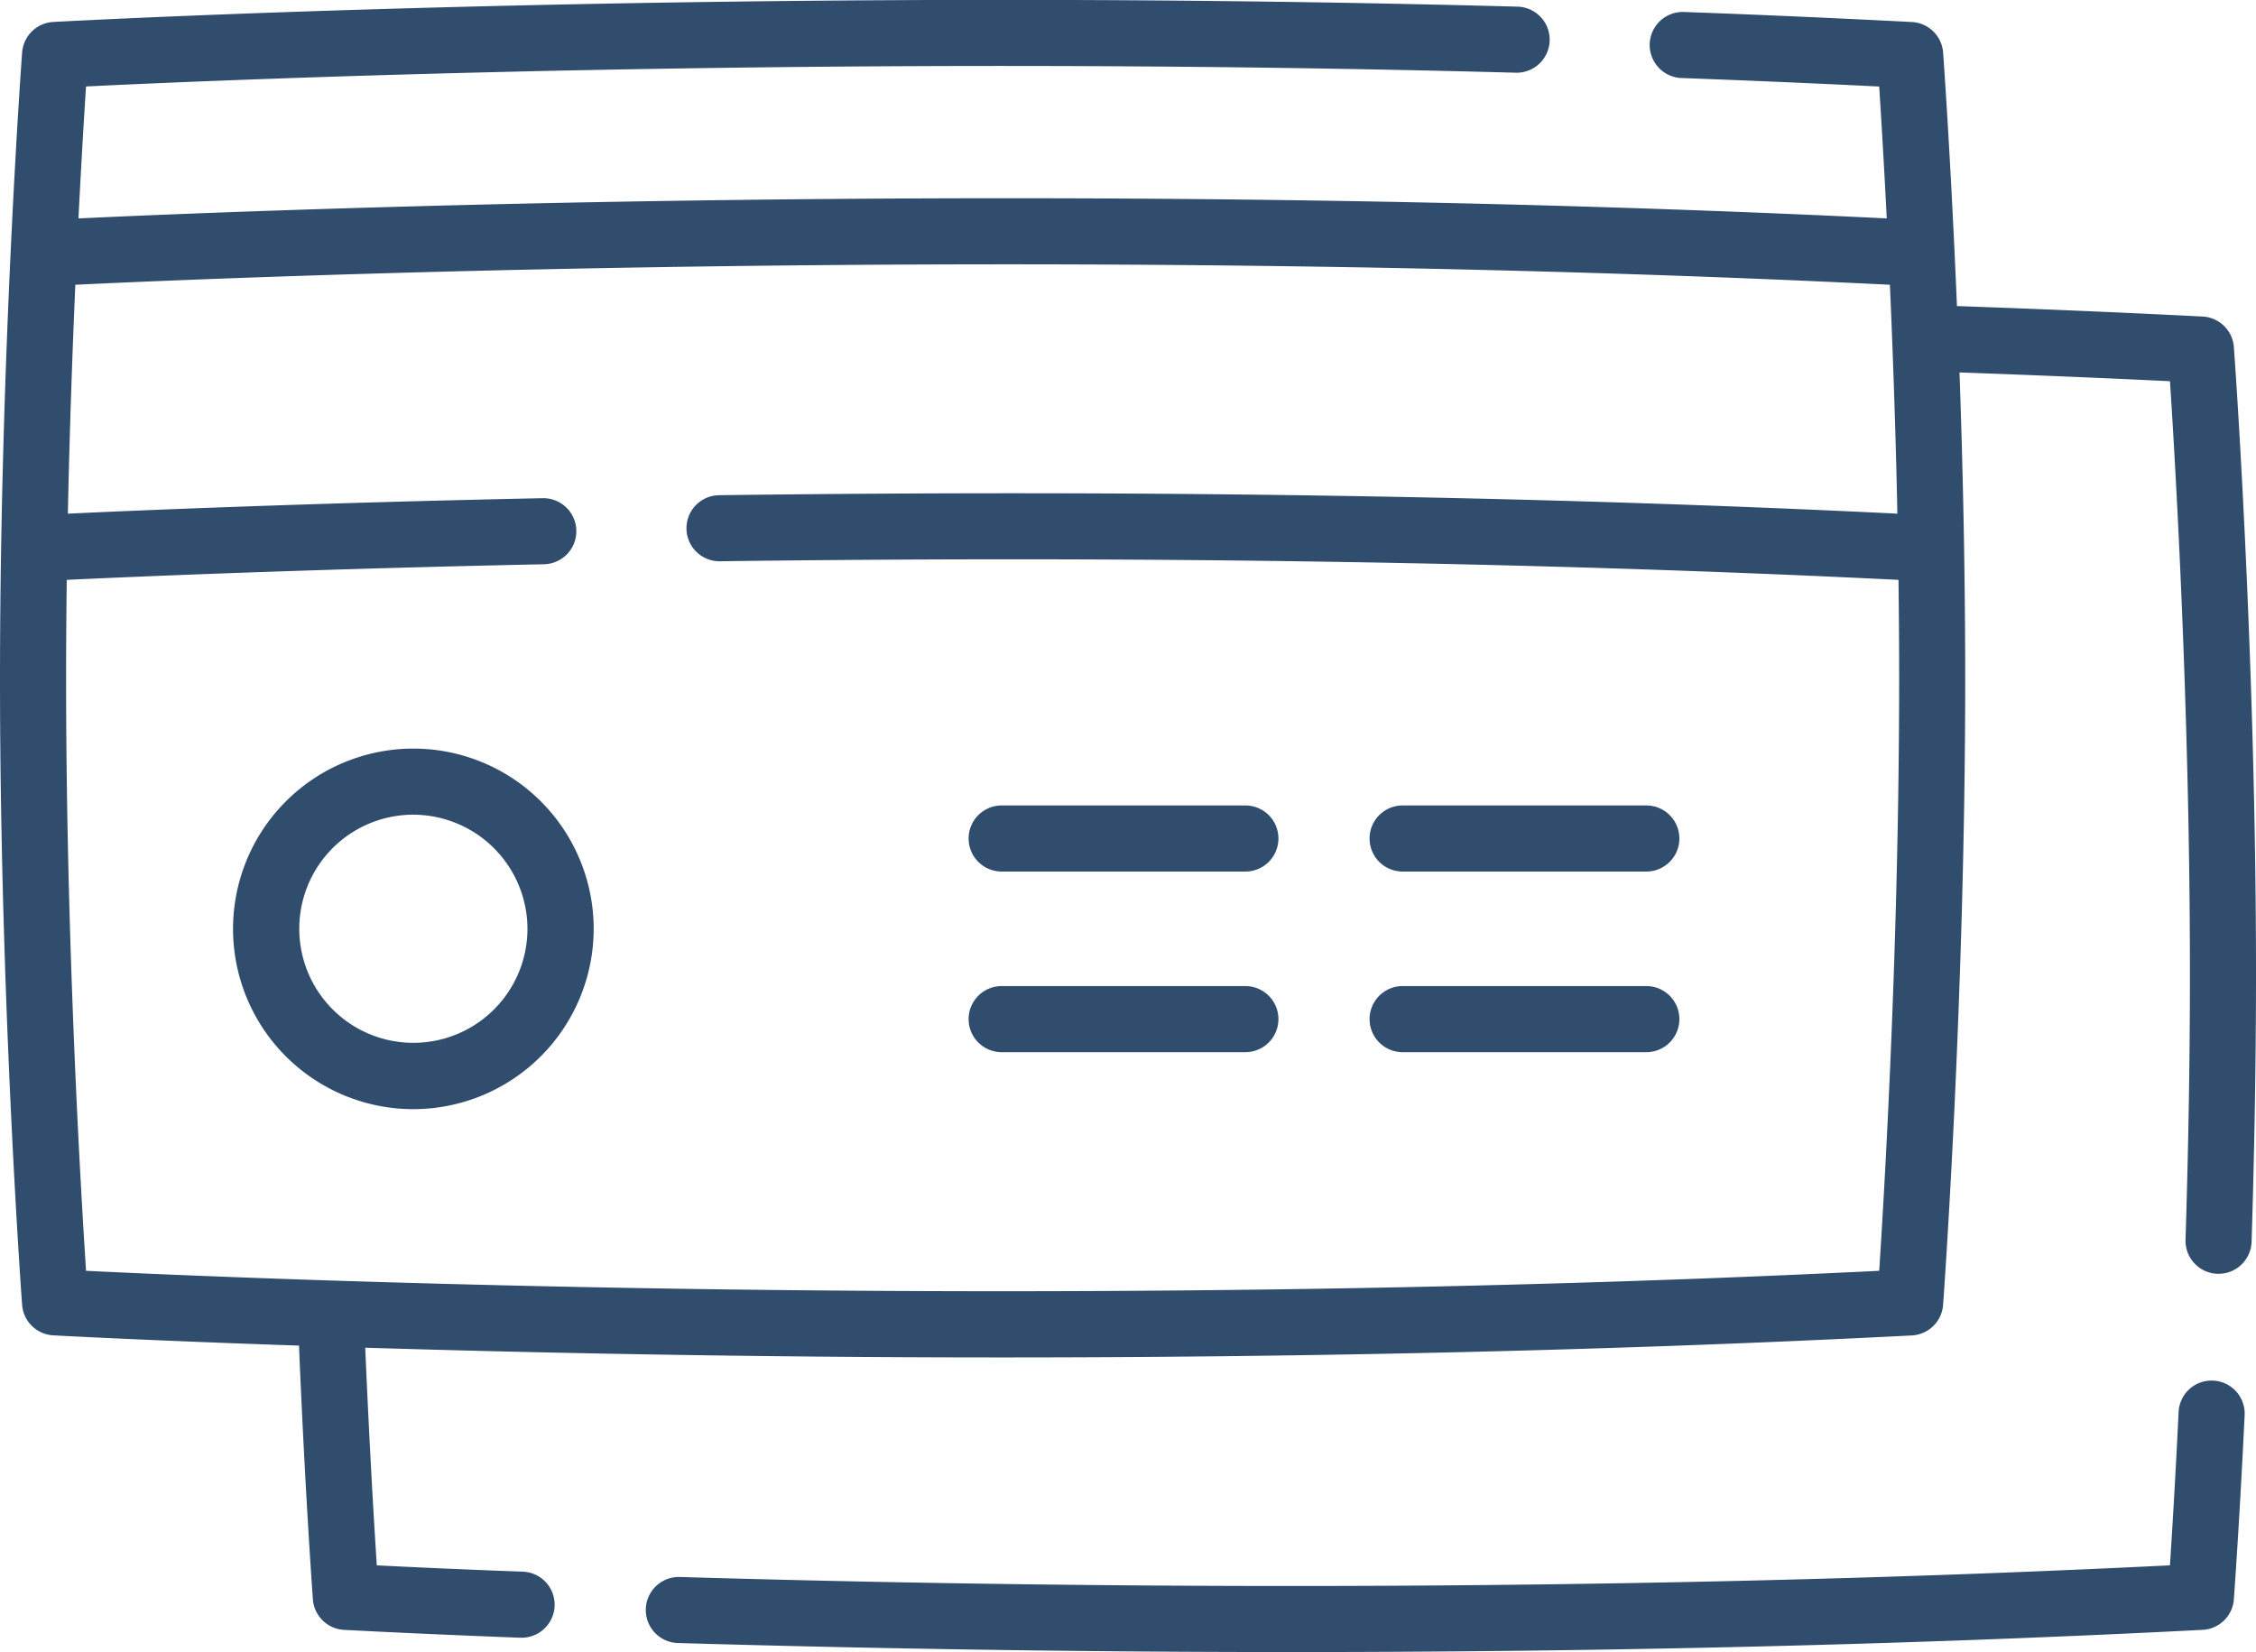 <svg xmlns="http://www.w3.org/2000/svg" width="92.934" height="68.067" viewBox="0 0 92.934 68.067"><g transform="translate(-2529.067 657.568)"><path d="M92.023,82.8a1.361,1.361,0,0,0-1.288-1.259c-3-.154-6.4-.3-10.12-.432-.257-6.15-.565-10.372-.57-10.444a1.361,1.361,0,0,0-1.288-1.259c-3.056-.157-6.215-.3-9.388-.413a1.361,1.361,0,1,0-.1,2.721c2.744.1,5.477.219,8.142.35.074,1.134.19,3.021.312,5.434-34.471-1.685-67.185-.343-74.491,0,.122-2.414.238-4.3.312-5.436,5.609-.275,30.157-1.344,58.895-.567a1.361,1.361,0,1,0,.074-2.722c-32.722-.884-60.048.616-60.321.631A1.361,1.361,0,0,0,.911,70.668C.9,70.791,0,83.129,0,96.463s.9,25.672.911,25.795a1.361,1.361,0,0,0,1.281,1.259c.115.007,3.84.21,10.125.423.256,6.149.569,10.407.572,10.453a1.361,1.361,0,0,0,1.281,1.259c.026,0,2.681.149,7.238.323h.053a1.361,1.361,0,0,0,.051-2.722c-2.746-.1-4.8-.2-5.99-.259-.108-1.644-.3-4.868-.477-8.967,6.777.206,15.841.4,26.223.4,11.342,0,24.26-.227,37.488-.906a1.362,1.362,0,0,0,1.288-1.259c.009-.123.911-12.461.911-25.795,0-4.459-.1-8.806-.235-12.623,3.136.112,6.041.234,8.67.362.223,3.4.822,13.564.822,24.4,0,3.456-.061,7.148-.181,10.975a1.361,1.361,0,0,0,1.318,1.4h.043a1.361,1.361,0,0,0,1.36-1.319c.121-3.855.182-7.576.182-11.06,0-13.334-.9-25.671-.911-25.794ZM77.411,120.858c-34.882,1.722-67.311.321-73.866,0-.223-3.4-.822-13.564-.822-24.4,0-1.371.01-2.731.027-4.068,2.775-.131,9.917-.439,19.659-.643a1.361,1.361,0,0,0-.057-2.722c-9.569.2-16.645.5-19.556.638.071-3.442.186-6.663.308-9.432,6.717-.321,39.863-1.721,74.749,0,.122,2.769.237,5.99.308,9.431-14.935-.732-31.256-.987-48.539-.76a1.361,1.361,0,0,0,.036,2.722c17.3-.228,33.621.03,48.549.766.017,1.338.027,2.7.027,4.069,0,10.828-.6,20.995-.822,24.4Z" transform="translate(2529.067 -726.067)" fill="#304d6d"/><path d="M211.131,381.874a1.358,1.358,0,0,0-1.426,1.294c-.137,2.827-.273,5.045-.357,6.317-23.949,1.184-46.545.918-61.385.48a1.361,1.361,0,1,0-.08,2.721c6.94.2,15.568.372,25.241.372,11.427,0,24.31-.234,37.57-.915a1.362,1.362,0,0,0,1.288-1.259c0-.03.223-3.023.443-7.585a1.361,1.361,0,0,0-1.294-1.425Z" transform="translate(2409.108 -982.559)" fill="#304d6d"/><path d="M231.241,251.332H221.2a1.361,1.361,0,1,0,0,2.723h10.039a1.361,1.361,0,0,0,0-2.723Z" transform="translate(2349.13 -875.714)" fill="#304d6d"/><path d="M231.241,292.332H221.2a1.361,1.361,0,1,0,0,2.723h10.039a1.361,1.361,0,0,0,0-2.723Z" transform="translate(2349.13 -909.272)" fill="#304d6d"/><path d="M322.241,251.332H312.2a1.361,1.361,0,0,0,0,2.723h10.039a1.361,1.361,0,1,0,0-2.723Z" transform="translate(2274.647 -875.714)" fill="#304d6d"/><path d="M322.241,292.332H312.2a1.361,1.361,0,0,0,0,2.723h10.039a1.361,1.361,0,1,0,0-2.723Z" transform="translate(2274.647 -909.272)" fill="#304d6d"/><path d="M60.32,253.28a7.428,7.428,0,1,1,7.428-7.428A7.436,7.436,0,0,1,60.32,253.28Zm0-12.133a4.7,4.7,0,1,0,4.7,4.7A4.71,4.71,0,0,0,60.32,241.148Z" transform="translate(2485.775 -865.149)" fill="#304d6d"/></g></svg>